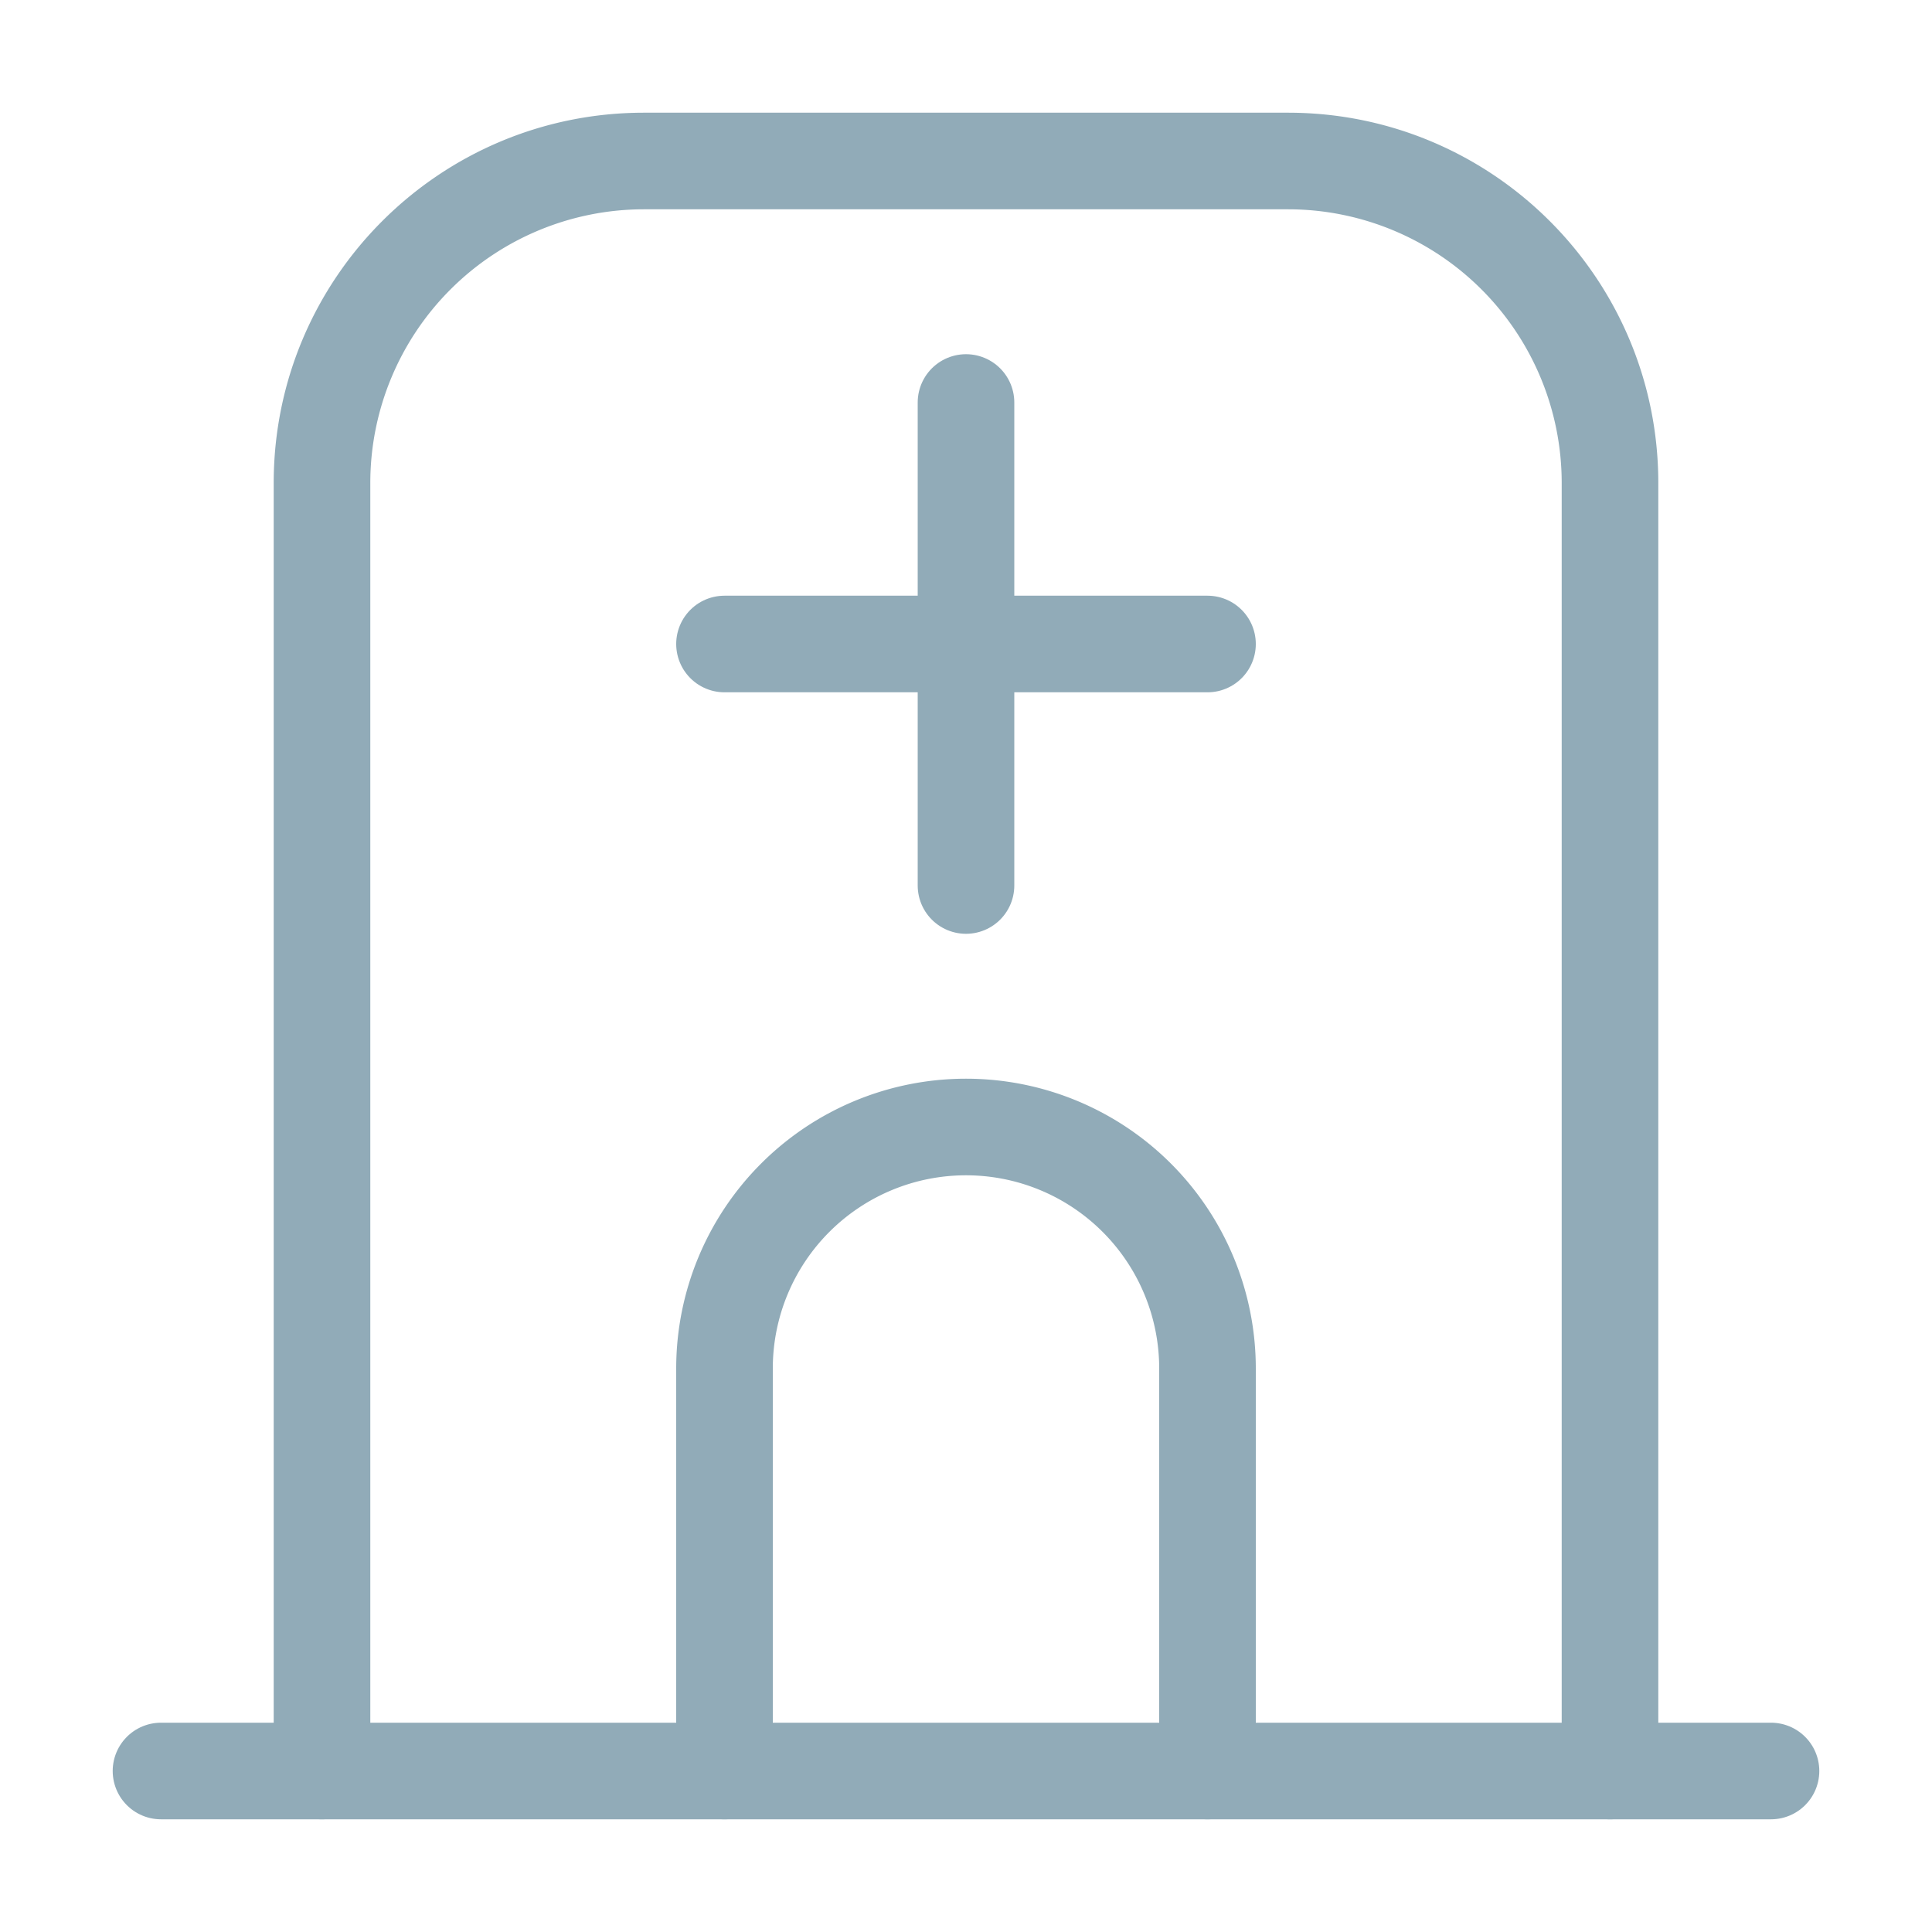 <svg width="60" height="60" fill="none" xmlns="http://www.w3.org/2000/svg"><path d="M8.5 55a1.5 1.5 0 003 0h-3zm40 0a1.5 1.5 0 003 0h-3zM21 55a1.5 1.5 0 003 0h-3zm15 0a1.5 1.5 0 003 0h-3zm-24.5 0V15h-3v40h3zM20 6.5h20v-3H20v3zM48.5 15v40h3V15h-3zM40 6.5a8.5 8.5 0 018.5 8.5h3c0-6.351-5.149-11.5-11.5-11.5v3zM11.5 15A8.5 8.5 0 0120 6.5v-3C13.649 3.5 8.5 8.649 8.5 15h3zM24 55V42.5h-3V55h3zm12-12.5V55h3V42.5h-3zm-6-6a6 6 0 016 6h3a9 9 0 00-9-9v3zm-6 6a6 6 0 016-6v-3a9 9 0 00-9 9h3z" fill="#91ABB8"/><path d="M30 12.5v15m7.5-7.5h-15M5 55h50" stroke="#91ABB8" stroke-width="3" stroke-linecap="round"/></svg>